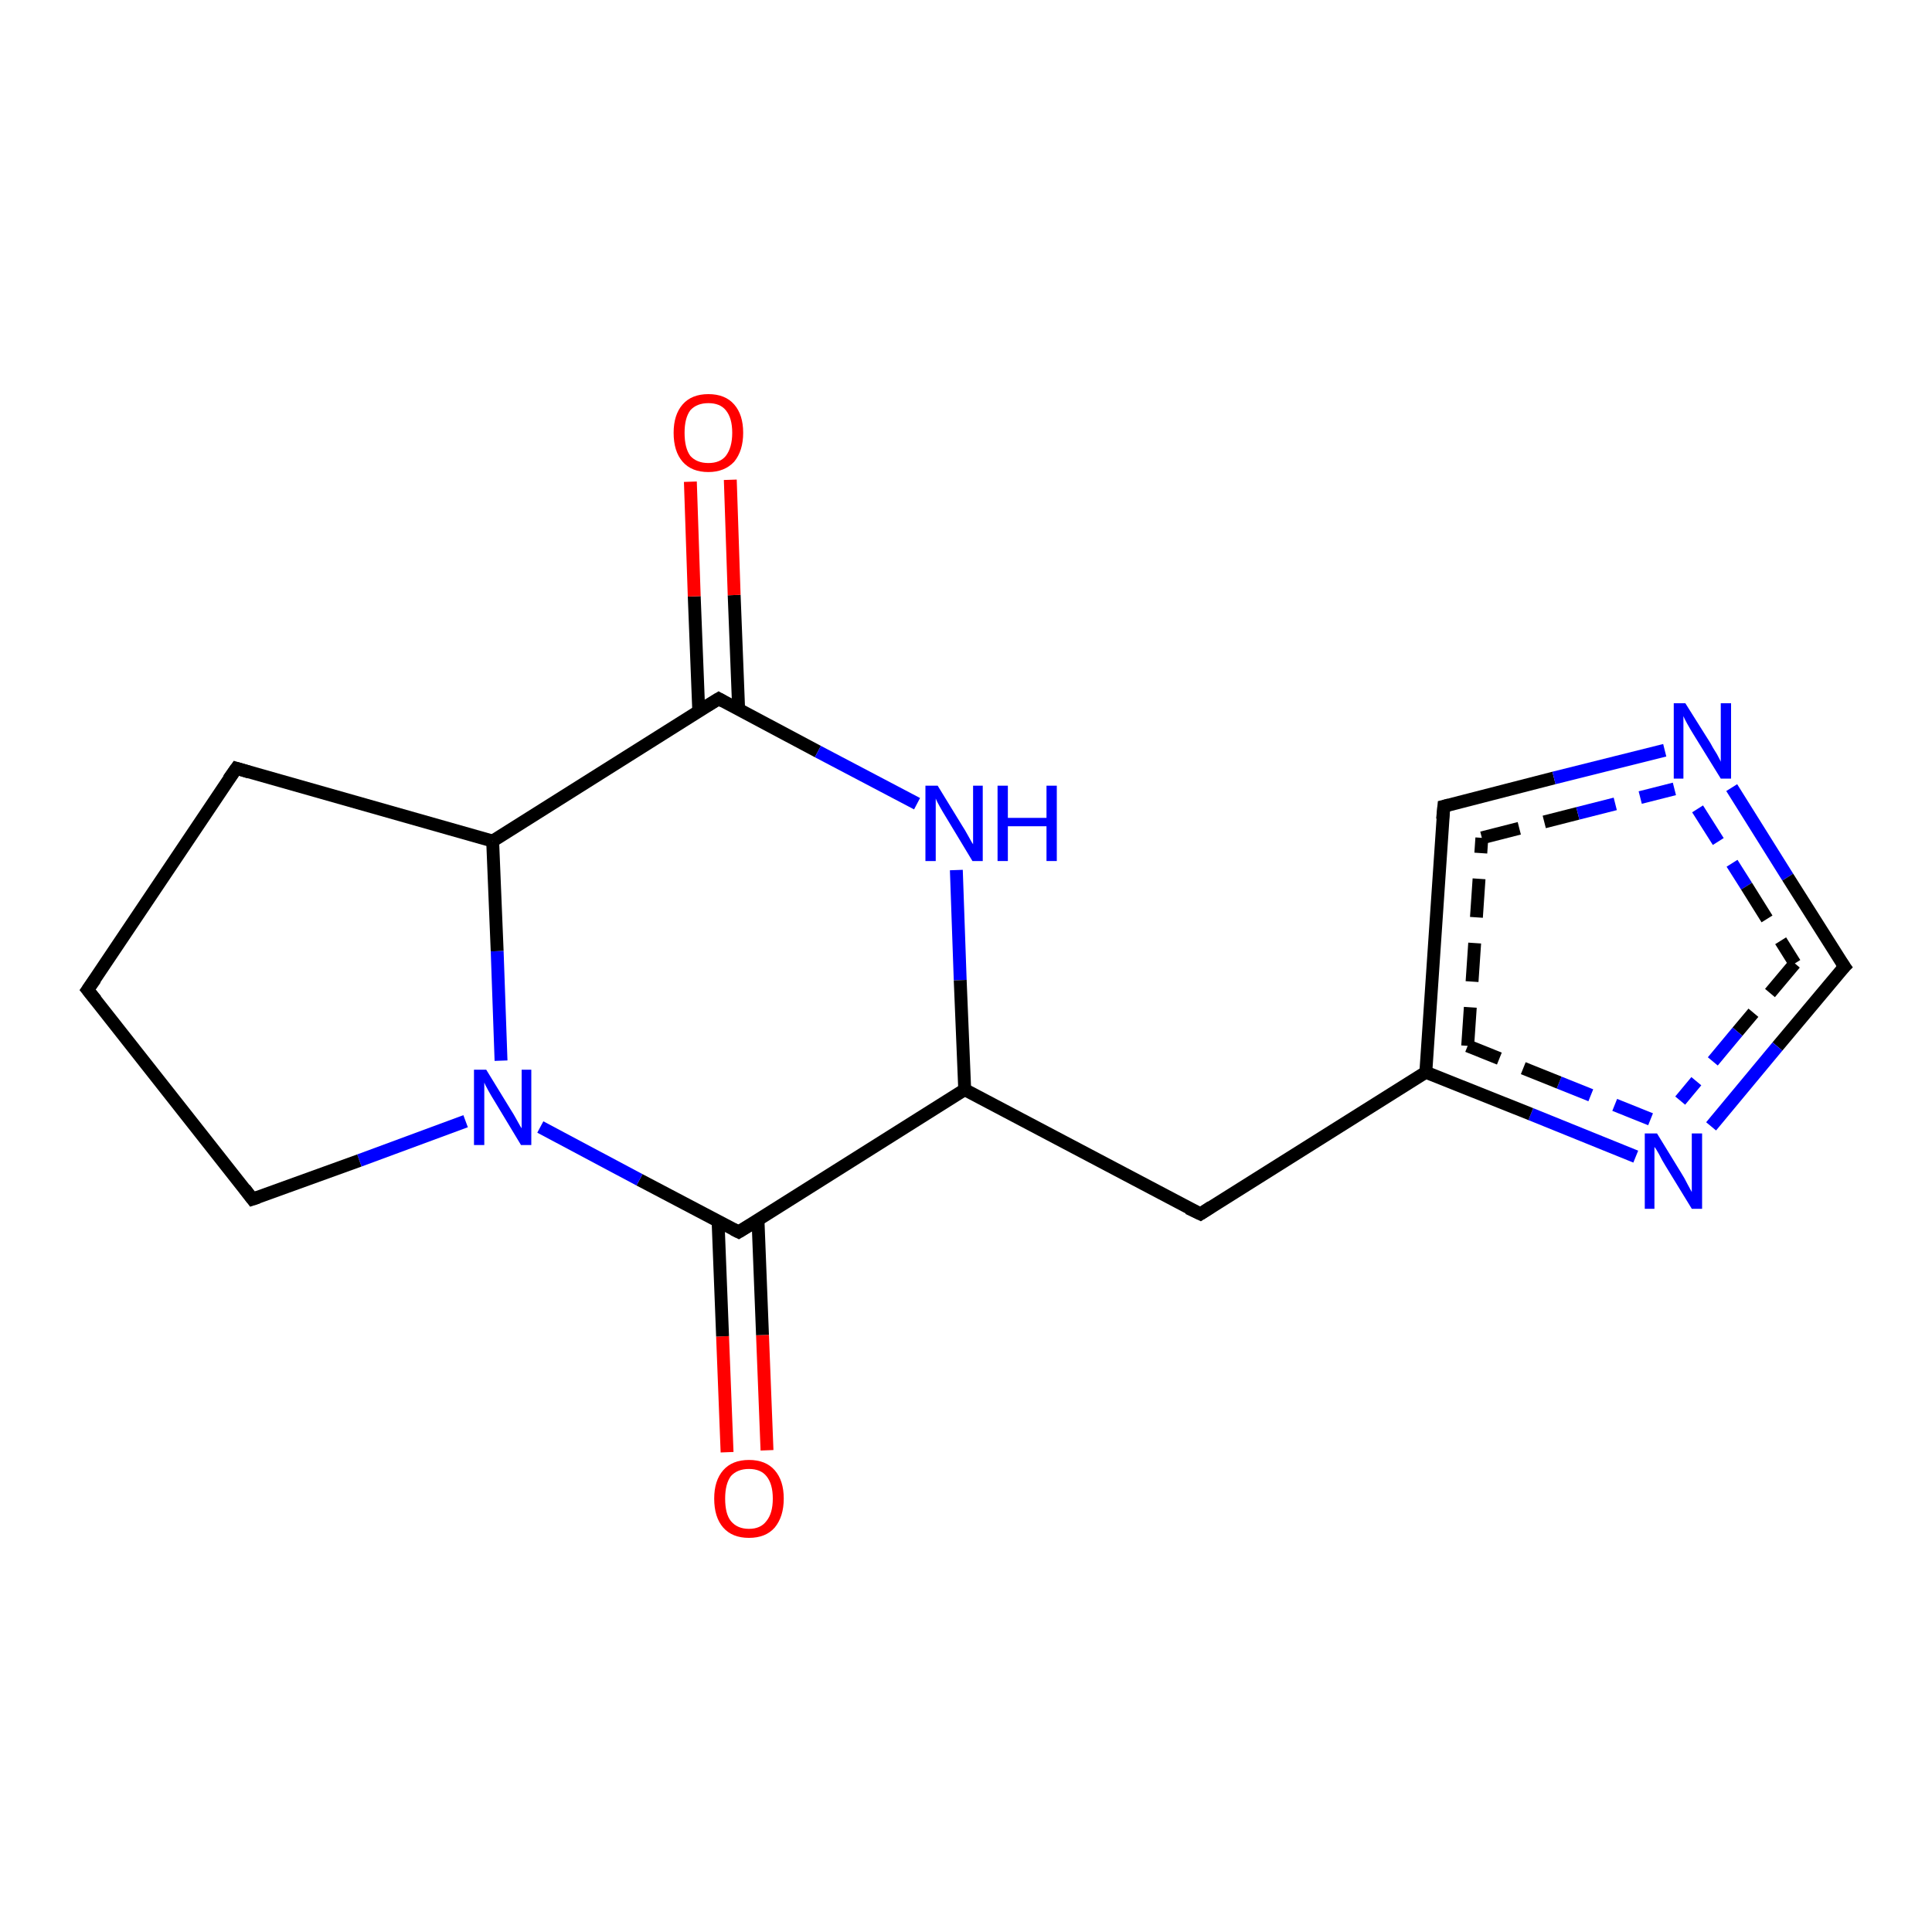 <?xml version='1.0' encoding='iso-8859-1'?>
<svg version='1.1' baseProfile='full'
              xmlns='http://www.w3.org/2000/svg'
                      xmlns:rdkit='http://www.rdkit.org/xml'
                      xmlns:xlink='http://www.w3.org/1999/xlink'
                  xml:space='preserve'
width='300px' height='300px' viewBox='0 0 300 300'>
<!-- END OF HEADER -->
<rect style='opacity:1.0;fill:#FFFFFF;stroke:none' width='300.0' height='300.0' x='0.0' y='0.0'> </rect>
<path class='bond-0 atom-0 atom-1' d='M 112.9,225.5 L 112.2,207.5' style='fill:none;fill-rule:evenodd;stroke:#FF0000;stroke-width:2.0px;stroke-linecap:butt;stroke-linejoin:miter;stroke-opacity:1' />
<path class='bond-0 atom-0 atom-1' d='M 112.2,207.5 L 111.5,189.6' style='fill:none;fill-rule:evenodd;stroke:#000000;stroke-width:2.0px;stroke-linecap:butt;stroke-linejoin:miter;stroke-opacity:1' />
<path class='bond-0 atom-0 atom-1' d='M 119.1,225.2 L 118.4,207.3' style='fill:none;fill-rule:evenodd;stroke:#FF0000;stroke-width:2.0px;stroke-linecap:butt;stroke-linejoin:miter;stroke-opacity:1' />
<path class='bond-0 atom-0 atom-1' d='M 118.4,207.3 L 117.7,189.4' style='fill:none;fill-rule:evenodd;stroke:#000000;stroke-width:2.0px;stroke-linecap:butt;stroke-linejoin:miter;stroke-opacity:1' />
<path class='bond-1 atom-1 atom-2' d='M 114.7,191.3 L 99.3,183.2' style='fill:none;fill-rule:evenodd;stroke:#000000;stroke-width:2.0px;stroke-linecap:butt;stroke-linejoin:miter;stroke-opacity:1' />
<path class='bond-1 atom-1 atom-2' d='M 99.3,183.2 L 83.9,175.0' style='fill:none;fill-rule:evenodd;stroke:#0000FF;stroke-width:2.0px;stroke-linecap:butt;stroke-linejoin:miter;stroke-opacity:1' />
<path class='bond-2 atom-2 atom-3' d='M 72.3,174.1 L 55.8,180.2' style='fill:none;fill-rule:evenodd;stroke:#0000FF;stroke-width:2.0px;stroke-linecap:butt;stroke-linejoin:miter;stroke-opacity:1' />
<path class='bond-2 atom-2 atom-3' d='M 55.8,180.2 L 39.2,186.2' style='fill:none;fill-rule:evenodd;stroke:#000000;stroke-width:2.0px;stroke-linecap:butt;stroke-linejoin:miter;stroke-opacity:1' />
<path class='bond-3 atom-3 atom-4' d='M 39.2,186.2 L 13.6,153.7' style='fill:none;fill-rule:evenodd;stroke:#000000;stroke-width:2.0px;stroke-linecap:butt;stroke-linejoin:miter;stroke-opacity:1' />
<path class='bond-4 atom-4 atom-5' d='M 13.6,153.7 L 36.7,119.3' style='fill:none;fill-rule:evenodd;stroke:#000000;stroke-width:2.0px;stroke-linecap:butt;stroke-linejoin:miter;stroke-opacity:1' />
<path class='bond-5 atom-5 atom-6' d='M 36.7,119.3 L 76.5,130.6' style='fill:none;fill-rule:evenodd;stroke:#000000;stroke-width:2.0px;stroke-linecap:butt;stroke-linejoin:miter;stroke-opacity:1' />
<path class='bond-6 atom-6 atom-7' d='M 76.5,130.6 L 111.6,108.5' style='fill:none;fill-rule:evenodd;stroke:#000000;stroke-width:2.0px;stroke-linecap:butt;stroke-linejoin:miter;stroke-opacity:1' />
<path class='bond-7 atom-7 atom-8' d='M 114.7,110.2 L 114.0,92.4' style='fill:none;fill-rule:evenodd;stroke:#000000;stroke-width:2.0px;stroke-linecap:butt;stroke-linejoin:miter;stroke-opacity:1' />
<path class='bond-7 atom-7 atom-8' d='M 114.0,92.4 L 113.4,74.5' style='fill:none;fill-rule:evenodd;stroke:#FF0000;stroke-width:2.0px;stroke-linecap:butt;stroke-linejoin:miter;stroke-opacity:1' />
<path class='bond-7 atom-7 atom-8' d='M 108.5,110.4 L 107.8,92.6' style='fill:none;fill-rule:evenodd;stroke:#000000;stroke-width:2.0px;stroke-linecap:butt;stroke-linejoin:miter;stroke-opacity:1' />
<path class='bond-7 atom-7 atom-8' d='M 107.8,92.6 L 107.2,74.8' style='fill:none;fill-rule:evenodd;stroke:#FF0000;stroke-width:2.0px;stroke-linecap:butt;stroke-linejoin:miter;stroke-opacity:1' />
<path class='bond-8 atom-7 atom-9' d='M 111.6,108.5 L 127.0,116.7' style='fill:none;fill-rule:evenodd;stroke:#000000;stroke-width:2.0px;stroke-linecap:butt;stroke-linejoin:miter;stroke-opacity:1' />
<path class='bond-8 atom-7 atom-9' d='M 127.0,116.7 L 142.4,124.8' style='fill:none;fill-rule:evenodd;stroke:#0000FF;stroke-width:2.0px;stroke-linecap:butt;stroke-linejoin:miter;stroke-opacity:1' />
<path class='bond-9 atom-9 atom-10' d='M 148.5,135.1 L 149.1,152.2' style='fill:none;fill-rule:evenodd;stroke:#0000FF;stroke-width:2.0px;stroke-linecap:butt;stroke-linejoin:miter;stroke-opacity:1' />
<path class='bond-9 atom-9 atom-10' d='M 149.1,152.2 L 149.8,169.2' style='fill:none;fill-rule:evenodd;stroke:#000000;stroke-width:2.0px;stroke-linecap:butt;stroke-linejoin:miter;stroke-opacity:1' />
<path class='bond-10 atom-10 atom-11' d='M 149.8,169.2 L 186.4,188.5' style='fill:none;fill-rule:evenodd;stroke:#000000;stroke-width:2.0px;stroke-linecap:butt;stroke-linejoin:miter;stroke-opacity:1' />
<path class='bond-11 atom-11 atom-12' d='M 186.4,188.5 L 221.4,166.5' style='fill:none;fill-rule:evenodd;stroke:#000000;stroke-width:2.0px;stroke-linecap:butt;stroke-linejoin:miter;stroke-opacity:1' />
<path class='bond-12 atom-12 atom-13' d='M 221.4,166.5 L 224.2,125.2' style='fill:none;fill-rule:evenodd;stroke:#000000;stroke-width:2.0px;stroke-linecap:butt;stroke-linejoin:miter;stroke-opacity:1' />
<path class='bond-12 atom-12 atom-13' d='M 227.9,162.4 L 230.1,130.1' style='fill:none;fill-rule:evenodd;stroke:#000000;stroke-width:2.0px;stroke-linecap:butt;stroke-linejoin:miter;stroke-opacity:1;stroke-dasharray:6,4' />
<path class='bond-13 atom-13 atom-14' d='M 224.2,125.2 L 241.3,120.8' style='fill:none;fill-rule:evenodd;stroke:#000000;stroke-width:2.0px;stroke-linecap:butt;stroke-linejoin:miter;stroke-opacity:1' />
<path class='bond-13 atom-13 atom-14' d='M 241.3,120.8 L 258.5,116.5' style='fill:none;fill-rule:evenodd;stroke:#0000FF;stroke-width:2.0px;stroke-linecap:butt;stroke-linejoin:miter;stroke-opacity:1' />
<path class='bond-13 atom-13 atom-14' d='M 230.1,130.1 L 245.0,126.3' style='fill:none;fill-rule:evenodd;stroke:#000000;stroke-width:2.0px;stroke-linecap:butt;stroke-linejoin:miter;stroke-opacity:1;stroke-dasharray:6,4' />
<path class='bond-13 atom-13 atom-14' d='M 245.0,126.3 L 260.0,122.5' style='fill:none;fill-rule:evenodd;stroke:#0000FF;stroke-width:2.0px;stroke-linecap:butt;stroke-linejoin:miter;stroke-opacity:1;stroke-dasharray:6,4' />
<path class='bond-14 atom-14 atom-15' d='M 268.9,122.3 L 277.6,136.2' style='fill:none;fill-rule:evenodd;stroke:#0000FF;stroke-width:2.0px;stroke-linecap:butt;stroke-linejoin:miter;stroke-opacity:1' />
<path class='bond-14 atom-14 atom-15' d='M 277.6,136.2 L 286.4,150.1' style='fill:none;fill-rule:evenodd;stroke:#000000;stroke-width:2.0px;stroke-linecap:butt;stroke-linejoin:miter;stroke-opacity:1' />
<path class='bond-14 atom-14 atom-15' d='M 263.6,125.6 L 271.2,137.6' style='fill:none;fill-rule:evenodd;stroke:#0000FF;stroke-width:2.0px;stroke-linecap:butt;stroke-linejoin:miter;stroke-opacity:1;stroke-dasharray:6,4' />
<path class='bond-14 atom-14 atom-15' d='M 271.2,137.6 L 278.7,149.6' style='fill:none;fill-rule:evenodd;stroke:#000000;stroke-width:2.0px;stroke-linecap:butt;stroke-linejoin:miter;stroke-opacity:1;stroke-dasharray:6,4' />
<path class='bond-15 atom-15 atom-16' d='M 286.4,150.1 L 276.0,162.5' style='fill:none;fill-rule:evenodd;stroke:#000000;stroke-width:2.0px;stroke-linecap:butt;stroke-linejoin:miter;stroke-opacity:1' />
<path class='bond-15 atom-15 atom-16' d='M 276.0,162.5 L 265.7,174.9' style='fill:none;fill-rule:evenodd;stroke:#0000FF;stroke-width:2.0px;stroke-linecap:butt;stroke-linejoin:miter;stroke-opacity:1' />
<path class='bond-15 atom-15 atom-16' d='M 278.7,149.6 L 269.8,160.2' style='fill:none;fill-rule:evenodd;stroke:#000000;stroke-width:2.0px;stroke-linecap:butt;stroke-linejoin:miter;stroke-opacity:1;stroke-dasharray:6,4' />
<path class='bond-15 atom-15 atom-16' d='M 269.8,160.2 L 260.9,170.9' style='fill:none;fill-rule:evenodd;stroke:#0000FF;stroke-width:2.0px;stroke-linecap:butt;stroke-linejoin:miter;stroke-opacity:1;stroke-dasharray:6,4' />
<path class='bond-16 atom-10 atom-1' d='M 149.8,169.2 L 114.7,191.3' style='fill:none;fill-rule:evenodd;stroke:#000000;stroke-width:2.0px;stroke-linecap:butt;stroke-linejoin:miter;stroke-opacity:1' />
<path class='bond-17 atom-16 atom-12' d='M 254.0,179.6 L 237.7,173.0' style='fill:none;fill-rule:evenodd;stroke:#0000FF;stroke-width:2.0px;stroke-linecap:butt;stroke-linejoin:miter;stroke-opacity:1' />
<path class='bond-17 atom-16 atom-12' d='M 237.7,173.0 L 221.4,166.5' style='fill:none;fill-rule:evenodd;stroke:#000000;stroke-width:2.0px;stroke-linecap:butt;stroke-linejoin:miter;stroke-opacity:1' />
<path class='bond-17 atom-16 atom-12' d='M 256.3,173.8 L 242.1,168.1' style='fill:none;fill-rule:evenodd;stroke:#0000FF;stroke-width:2.0px;stroke-linecap:butt;stroke-linejoin:miter;stroke-opacity:1;stroke-dasharray:6,4' />
<path class='bond-17 atom-16 atom-12' d='M 242.1,168.1 L 227.9,162.4' style='fill:none;fill-rule:evenodd;stroke:#000000;stroke-width:2.0px;stroke-linecap:butt;stroke-linejoin:miter;stroke-opacity:1;stroke-dasharray:6,4' />
<path class='bond-18 atom-6 atom-2' d='M 76.5,130.6 L 77.2,147.7' style='fill:none;fill-rule:evenodd;stroke:#000000;stroke-width:2.0px;stroke-linecap:butt;stroke-linejoin:miter;stroke-opacity:1' />
<path class='bond-18 atom-6 atom-2' d='M 77.2,147.7 L 77.8,164.7' style='fill:none;fill-rule:evenodd;stroke:#0000FF;stroke-width:2.0px;stroke-linecap:butt;stroke-linejoin:miter;stroke-opacity:1' />
<path d='M 113.9,190.9 L 114.7,191.3 L 116.5,190.2' style='fill:none;stroke:#000000;stroke-width:2.0px;stroke-linecap:butt;stroke-linejoin:miter;stroke-opacity:1;' />
<path d='M 40.1,185.9 L 39.2,186.2 L 38.0,184.6' style='fill:none;stroke:#000000;stroke-width:2.0px;stroke-linecap:butt;stroke-linejoin:miter;stroke-opacity:1;' />
<path d='M 14.9,155.3 L 13.6,153.7 L 14.8,152.0' style='fill:none;stroke:#000000;stroke-width:2.0px;stroke-linecap:butt;stroke-linejoin:miter;stroke-opacity:1;' />
<path d='M 35.5,121.0 L 36.7,119.3 L 38.7,119.9' style='fill:none;stroke:#000000;stroke-width:2.0px;stroke-linecap:butt;stroke-linejoin:miter;stroke-opacity:1;' />
<path d='M 109.8,109.6 L 111.6,108.5 L 112.3,108.9' style='fill:none;stroke:#000000;stroke-width:2.0px;stroke-linecap:butt;stroke-linejoin:miter;stroke-opacity:1;' />
<path d='M 184.5,187.6 L 186.4,188.5 L 188.1,187.4' style='fill:none;stroke:#000000;stroke-width:2.0px;stroke-linecap:butt;stroke-linejoin:miter;stroke-opacity:1;' />
<path d='M 224.0,127.2 L 224.2,125.2 L 225.0,125.0' style='fill:none;stroke:#000000;stroke-width:2.0px;stroke-linecap:butt;stroke-linejoin:miter;stroke-opacity:1;' />
<path d='M 285.9,149.4 L 286.4,150.1 L 285.8,150.7' style='fill:none;stroke:#000000;stroke-width:2.0px;stroke-linecap:butt;stroke-linejoin:miter;stroke-opacity:1;' />
<path class='atom-0' d='M 110.9 232.7
Q 110.9 229.9, 112.3 228.3
Q 113.7 226.7, 116.3 226.7
Q 118.9 226.7, 120.3 228.3
Q 121.7 229.9, 121.7 232.7
Q 121.7 235.5, 120.3 237.2
Q 118.9 238.8, 116.3 238.8
Q 113.7 238.8, 112.3 237.2
Q 110.9 235.6, 110.9 232.7
M 116.3 237.4
Q 118.1 237.4, 119.0 236.2
Q 120.0 235.0, 120.0 232.7
Q 120.0 230.4, 119.0 229.2
Q 118.1 228.1, 116.3 228.1
Q 114.5 228.1, 113.5 229.2
Q 112.6 230.4, 112.6 232.7
Q 112.6 235.1, 113.5 236.2
Q 114.5 237.4, 116.3 237.4
' fill='#FF0000'/>
<path class='atom-2' d='M 75.5 166.1
L 79.3 172.3
Q 79.7 172.9, 80.3 174.0
Q 80.9 175.1, 81.0 175.2
L 81.0 166.1
L 82.5 166.1
L 82.5 177.8
L 80.9 177.8
L 76.8 171.0
Q 76.3 170.2, 75.8 169.3
Q 75.3 168.4, 75.2 168.1
L 75.2 177.8
L 73.6 177.8
L 73.6 166.1
L 75.5 166.1
' fill='#0000FF'/>
<path class='atom-8' d='M 104.6 67.2
Q 104.6 64.4, 106.0 62.8
Q 107.4 61.2, 110.0 61.2
Q 112.6 61.2, 114.0 62.8
Q 115.4 64.4, 115.4 67.2
Q 115.4 70.0, 114.0 71.7
Q 112.5 73.3, 110.0 73.3
Q 107.4 73.3, 106.0 71.7
Q 104.6 70.1, 104.6 67.2
M 110.0 71.9
Q 111.8 71.9, 112.7 70.8
Q 113.7 69.5, 113.7 67.2
Q 113.7 64.9, 112.7 63.7
Q 111.8 62.6, 110.0 62.6
Q 108.2 62.6, 107.2 63.7
Q 106.3 64.9, 106.3 67.2
Q 106.3 69.6, 107.2 70.8
Q 108.2 71.9, 110.0 71.9
' fill='#FF0000'/>
<path class='atom-9' d='M 145.6 122.0
L 149.4 128.2
Q 149.8 128.8, 150.4 129.9
Q 151.0 131.0, 151.1 131.1
L 151.1 122.0
L 152.6 122.0
L 152.6 133.7
L 151.0 133.7
L 146.9 126.9
Q 146.4 126.1, 145.9 125.2
Q 145.4 124.3, 145.3 124.0
L 145.3 133.7
L 143.7 133.7
L 143.7 122.0
L 145.6 122.0
' fill='#0000FF'/>
<path class='atom-9' d='M 154.9 122.0
L 156.5 122.0
L 156.5 127.0
L 162.5 127.0
L 162.5 122.0
L 164.1 122.0
L 164.1 133.7
L 162.5 133.7
L 162.5 128.3
L 156.5 128.3
L 156.5 133.7
L 154.9 133.7
L 154.9 122.0
' fill='#0000FF'/>
<path class='atom-14' d='M 261.7 109.2
L 265.6 115.4
Q 265.9 116.0, 266.6 117.1
Q 267.2 118.2, 267.2 118.3
L 267.2 109.2
L 268.8 109.2
L 268.8 120.9
L 267.2 120.9
L 263.0 114.1
Q 262.5 113.3, 262.0 112.4
Q 261.5 111.5, 261.4 111.2
L 261.4 120.9
L 259.9 120.9
L 259.9 109.2
L 261.7 109.2
' fill='#0000FF'/>
<path class='atom-16' d='M 257.3 176.0
L 261.1 182.2
Q 261.5 182.8, 262.1 184.0
Q 262.7 185.1, 262.7 185.1
L 262.7 176.0
L 264.3 176.0
L 264.3 187.7
L 262.7 187.7
L 258.6 181.0
Q 258.1 180.2, 257.6 179.2
Q 257.1 178.3, 256.9 178.1
L 256.9 187.7
L 255.4 187.7
L 255.4 176.0
L 257.3 176.0
' fill='#0000FF'/>
</svg>
